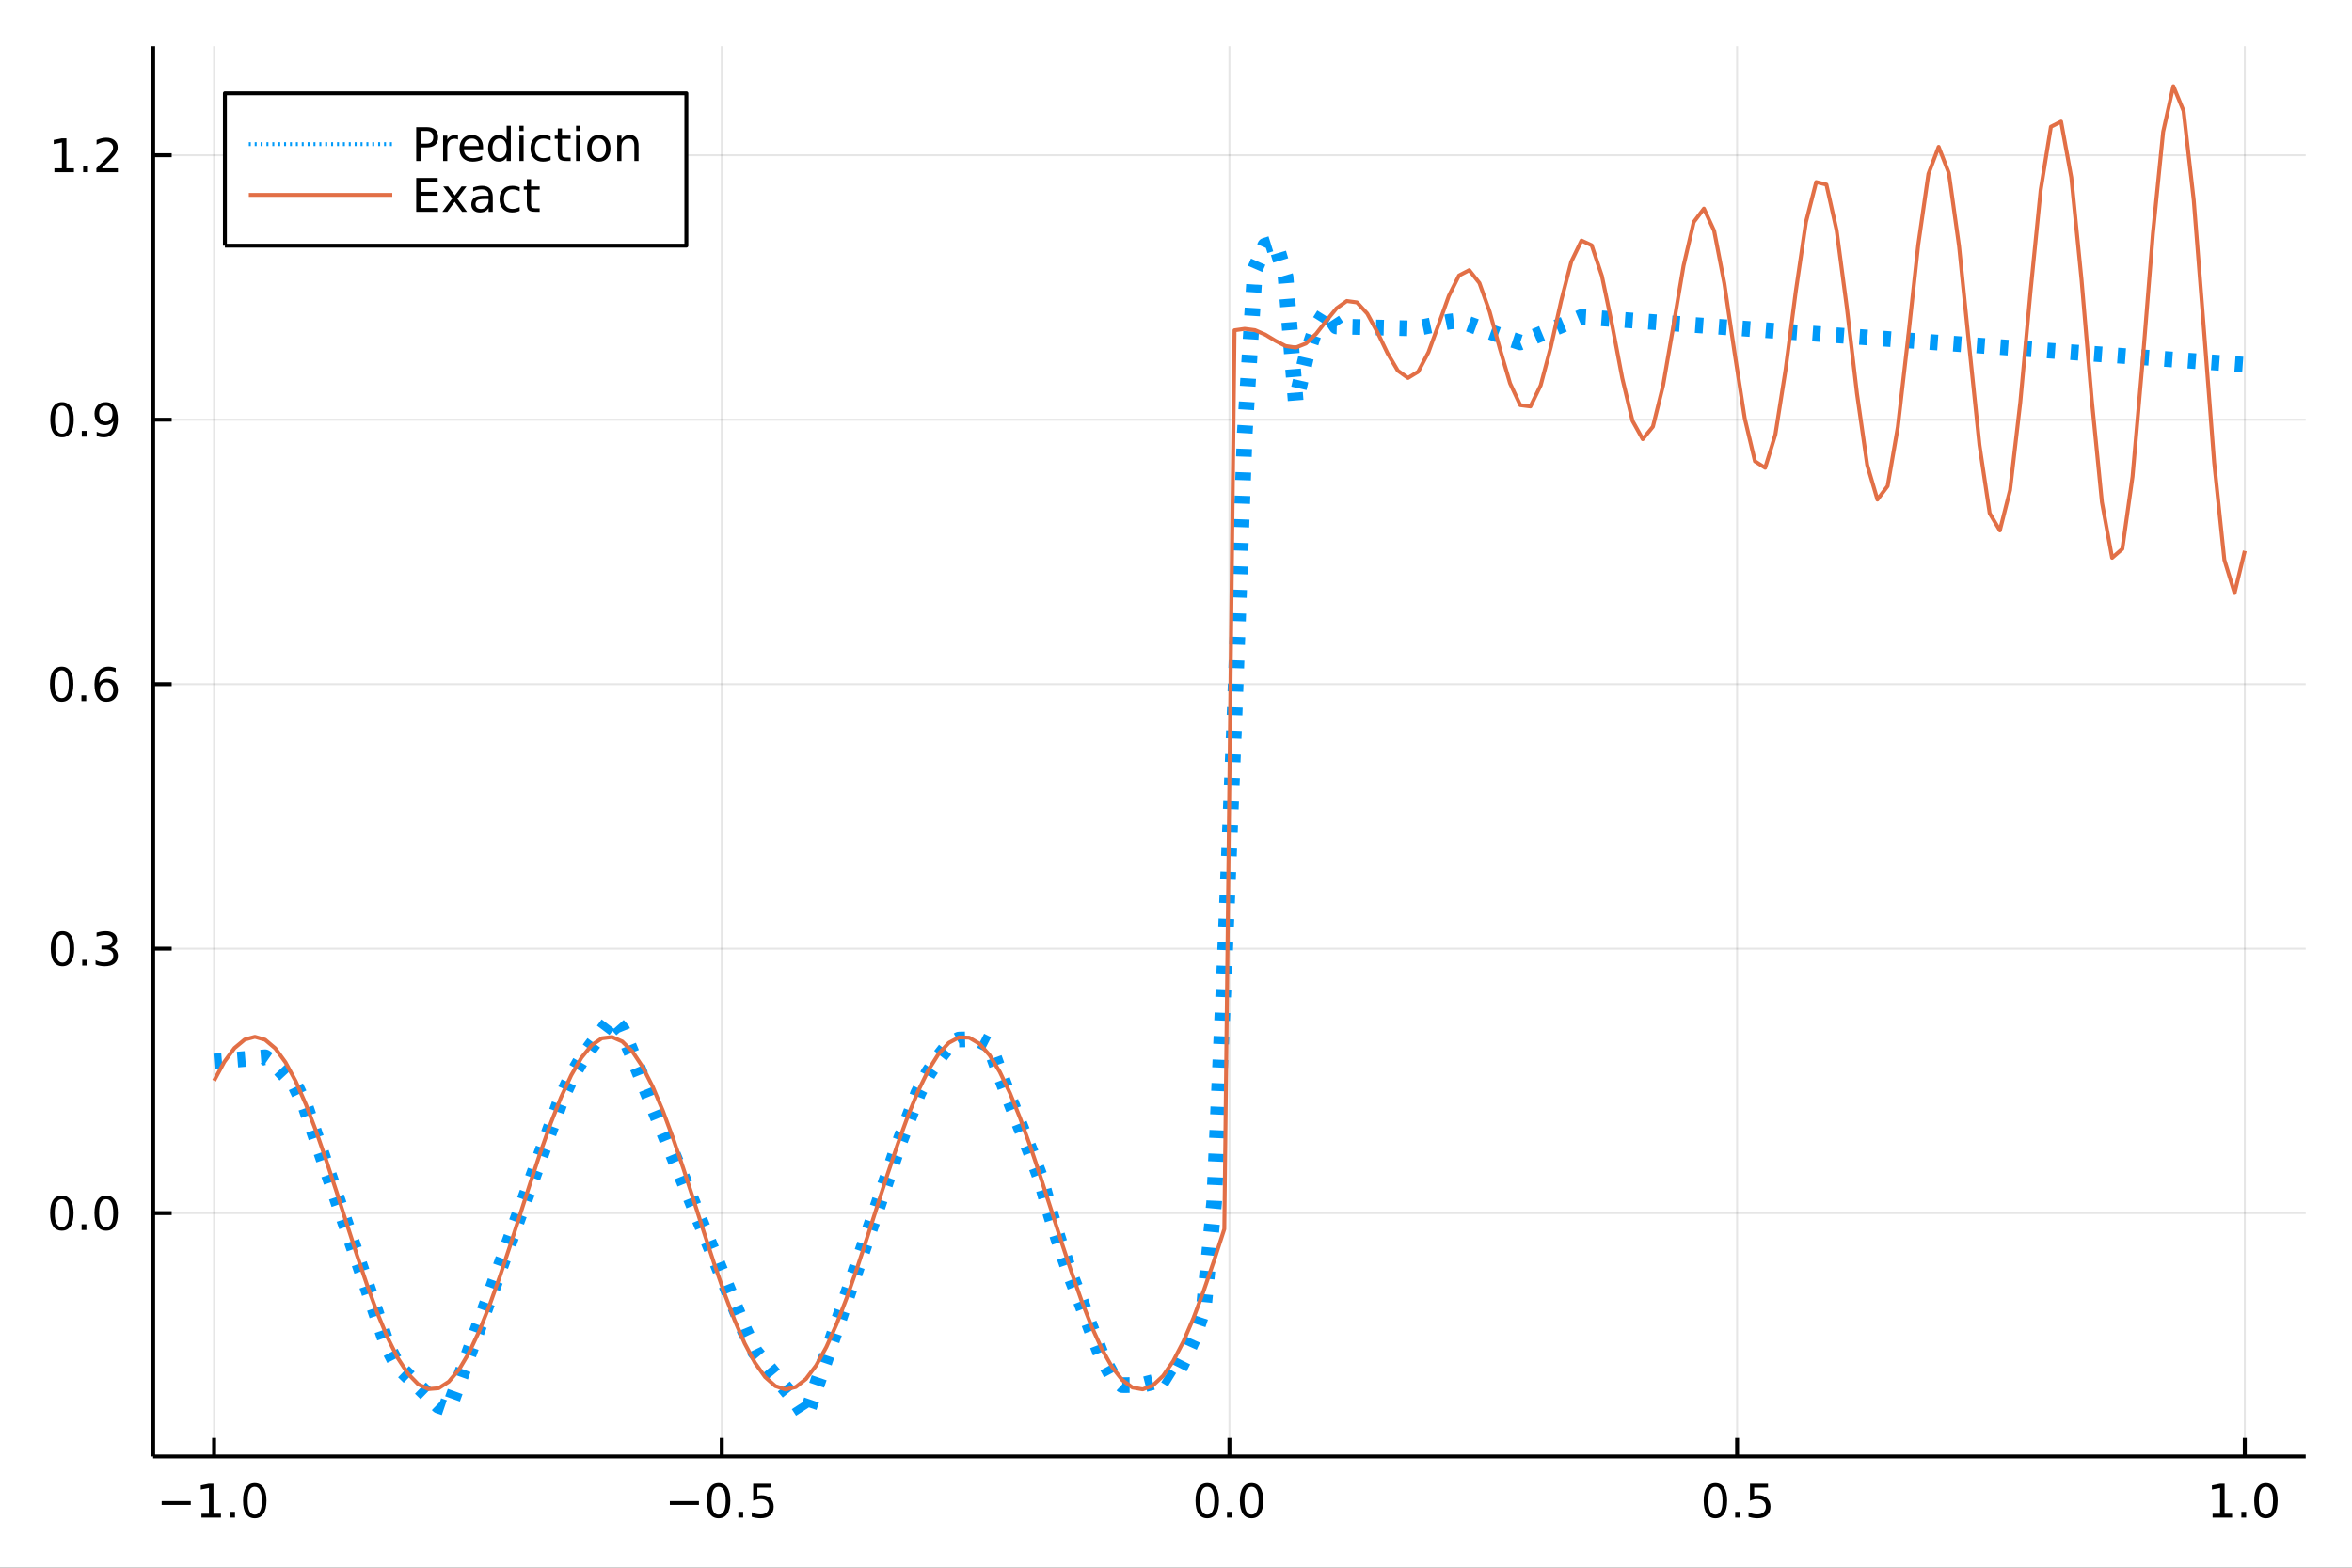 <?xml version="1.0" encoding="utf-8"?>
<svg xmlns="http://www.w3.org/2000/svg" xmlns:xlink="http://www.w3.org/1999/xlink" width="600" height="400" viewBox="0 0 2400 1600">
<rect x="0" y="0" width="2400" height="1600" fill="#333333" stroke="none"/>
<defs>
  <clipPath id="clip000">
    <rect x="0" y="0" width="2400" height="1600"/>
  </clipPath>
</defs>
<path clip-path="url(#clip000)" d="
M0 1600 L2400 1600 L2400 0 L0 0  Z
  " fill="#ffffff" fill-rule="evenodd" fill-opacity="1"/>
<defs>
  <clipPath id="clip001">
    <rect x="480" y="0" width="1681" height="1600"/>
  </clipPath>
</defs>
<path clip-path="url(#clip000)" d="
M156.274 1486.45 L2352.76 1486.45 L2352.76 47.244 L156.274 47.244  Z
  " fill="#ffffff" fill-rule="evenodd" fill-opacity="1"/>
<defs>
  <clipPath id="clip002">
    <rect x="156" y="47" width="2197" height="1440"/>
  </clipPath>
</defs>
<polyline clip-path="url(#clip002)" style="stroke:#000000; stroke-linecap:butt; stroke-linejoin:round; stroke-width:2; stroke-opacity:0.1; fill:none" points="
  218.439,1486.45 218.439,47.244 
  "/>
<polyline clip-path="url(#clip002)" style="stroke:#000000; stroke-linecap:butt; stroke-linejoin:round; stroke-width:2; stroke-opacity:0.1; fill:none" points="
  736.477,1486.45 736.477,47.244 
  "/>
<polyline clip-path="url(#clip002)" style="stroke:#000000; stroke-linecap:butt; stroke-linejoin:round; stroke-width:2; stroke-opacity:0.1; fill:none" points="
  1254.52,1486.45 1254.52,47.244 
  "/>
<polyline clip-path="url(#clip002)" style="stroke:#000000; stroke-linecap:butt; stroke-linejoin:round; stroke-width:2; stroke-opacity:0.1; fill:none" points="
  1772.55,1486.45 1772.55,47.244 
  "/>
<polyline clip-path="url(#clip002)" style="stroke:#000000; stroke-linecap:butt; stroke-linejoin:round; stroke-width:2; stroke-opacity:0.1; fill:none" points="
  2290.59,1486.45 2290.59,47.244 
  "/>
<polyline clip-path="url(#clip000)" style="stroke:#000000; stroke-linecap:butt; stroke-linejoin:round; stroke-width:4; stroke-opacity:1; fill:none" points="
  156.274,1486.45 2352.76,1486.45 
  "/>
<polyline clip-path="url(#clip000)" style="stroke:#000000; stroke-linecap:butt; stroke-linejoin:round; stroke-width:4; stroke-opacity:1; fill:none" points="
  218.439,1486.45 218.439,1467.55 
  "/>
<polyline clip-path="url(#clip000)" style="stroke:#000000; stroke-linecap:butt; stroke-linejoin:round; stroke-width:4; stroke-opacity:1; fill:none" points="
  736.477,1486.45 736.477,1467.55 
  "/>
<polyline clip-path="url(#clip000)" style="stroke:#000000; stroke-linecap:butt; stroke-linejoin:round; stroke-width:4; stroke-opacity:1; fill:none" points="
  1254.52,1486.45 1254.52,1467.55 
  "/>
<polyline clip-path="url(#clip000)" style="stroke:#000000; stroke-linecap:butt; stroke-linejoin:round; stroke-width:4; stroke-opacity:1; fill:none" points="
  1772.55,1486.45 1772.55,1467.55 
  "/>
<polyline clip-path="url(#clip000)" style="stroke:#000000; stroke-linecap:butt; stroke-linejoin:round; stroke-width:4; stroke-opacity:1; fill:none" points="
  2290.59,1486.45 2290.59,1467.55 
  "/>
<path clip-path="url(#clip000)" d="M164.967 1532.02 L194.643 1532.02 L194.643 1535.95 L164.967 1535.95 L164.967 1532.02 Z" fill="#000000" fill-rule="evenodd" fill-opacity="1" /><path clip-path="url(#clip000)" d="M205.545 1544.91 L213.184 1544.91 L213.184 1518.55 L204.874 1520.21 L204.874 1515.95 L213.138 1514.29 L217.814 1514.29 L217.814 1544.91 L225.453 1544.91 L225.453 1548.85 L205.545 1548.85 L205.545 1544.91 Z" fill="#000000" fill-rule="evenodd" fill-opacity="1" /><path clip-path="url(#clip000)" d="M234.897 1542.97 L239.781 1542.97 L239.781 1548.85 L234.897 1548.85 L234.897 1542.97 Z" fill="#000000" fill-rule="evenodd" fill-opacity="1" /><path clip-path="url(#clip000)" d="M259.966 1517.37 Q256.355 1517.37 254.527 1520.93 Q252.721 1524.47 252.721 1531.6 Q252.721 1538.71 254.527 1542.27 Q256.355 1545.82 259.966 1545.82 Q263.601 1545.82 265.406 1542.27 Q267.235 1538.71 267.235 1531.6 Q267.235 1524.47 265.406 1520.93 Q263.601 1517.37 259.966 1517.37 M259.966 1513.66 Q265.776 1513.66 268.832 1518.27 Q271.911 1522.85 271.911 1531.6 Q271.911 1540.33 268.832 1544.94 Q265.776 1549.52 259.966 1549.52 Q254.156 1549.52 251.077 1544.94 Q248.022 1540.33 248.022 1531.6 Q248.022 1522.85 251.077 1518.27 Q254.156 1513.66 259.966 1513.66 Z" fill="#000000" fill-rule="evenodd" fill-opacity="1" /><path clip-path="url(#clip000)" d="M683.503 1532.02 L713.178 1532.02 L713.178 1535.95 L683.503 1535.95 L683.503 1532.02 Z" fill="#000000" fill-rule="evenodd" fill-opacity="1" /><path clip-path="url(#clip000)" d="M733.271 1517.37 Q729.66 1517.37 727.831 1520.93 Q726.026 1524.47 726.026 1531.6 Q726.026 1538.71 727.831 1542.27 Q729.66 1545.82 733.271 1545.82 Q736.905 1545.82 738.711 1542.27 Q740.539 1538.71 740.539 1531.6 Q740.539 1524.47 738.711 1520.93 Q736.905 1517.37 733.271 1517.37 M733.271 1513.66 Q739.081 1513.66 742.137 1518.27 Q745.215 1522.85 745.215 1531.6 Q745.215 1540.33 742.137 1544.94 Q739.081 1549.52 733.271 1549.52 Q727.461 1549.52 724.382 1544.94 Q721.327 1540.33 721.327 1531.6 Q721.327 1522.85 724.382 1518.27 Q727.461 1513.66 733.271 1513.66 Z" fill="#000000" fill-rule="evenodd" fill-opacity="1" /><path clip-path="url(#clip000)" d="M753.433 1542.97 L758.317 1542.97 L758.317 1548.85 L753.433 1548.85 L753.433 1542.97 Z" fill="#000000" fill-rule="evenodd" fill-opacity="1" /><path clip-path="url(#clip000)" d="M768.548 1514.29 L786.905 1514.29 L786.905 1518.22 L772.831 1518.22 L772.831 1526.7 Q773.849 1526.35 774.868 1526.19 Q775.886 1526 776.905 1526 Q782.692 1526 786.072 1529.17 Q789.451 1532.34 789.451 1537.76 Q789.451 1543.34 785.979 1546.44 Q782.507 1549.52 776.187 1549.52 Q774.011 1549.52 771.743 1549.15 Q769.498 1548.78 767.09 1548.04 L767.09 1543.34 Q769.173 1544.47 771.396 1545.03 Q773.618 1545.58 776.095 1545.58 Q780.099 1545.58 782.437 1543.48 Q784.775 1541.37 784.775 1537.76 Q784.775 1534.15 782.437 1532.04 Q780.099 1529.94 776.095 1529.94 Q774.22 1529.94 772.345 1530.35 Q770.493 1530.77 768.548 1531.65 L768.548 1514.29 Z" fill="#000000" fill-rule="evenodd" fill-opacity="1" /><path clip-path="url(#clip000)" d="M1231.9 1517.37 Q1228.29 1517.37 1226.46 1520.93 Q1224.65 1524.47 1224.65 1531.6 Q1224.65 1538.71 1226.46 1542.27 Q1228.29 1545.82 1231.9 1545.82 Q1235.53 1545.82 1237.34 1542.27 Q1239.17 1538.71 1239.17 1531.6 Q1239.17 1524.47 1237.34 1520.93 Q1235.53 1517.37 1231.9 1517.37 M1231.9 1513.66 Q1237.71 1513.66 1240.77 1518.27 Q1243.84 1522.85 1243.84 1531.6 Q1243.84 1540.33 1240.77 1544.94 Q1237.71 1549.52 1231.9 1549.52 Q1226.09 1549.52 1223.01 1544.94 Q1219.96 1540.33 1219.96 1531.6 Q1219.96 1522.85 1223.01 1518.27 Q1226.09 1513.66 1231.9 1513.66 Z" fill="#000000" fill-rule="evenodd" fill-opacity="1" /><path clip-path="url(#clip000)" d="M1252.06 1542.97 L1256.95 1542.97 L1256.95 1548.85 L1252.06 1548.85 L1252.06 1542.97 Z" fill="#000000" fill-rule="evenodd" fill-opacity="1" /><path clip-path="url(#clip000)" d="M1277.13 1517.37 Q1273.52 1517.37 1271.69 1520.93 Q1269.89 1524.47 1269.89 1531.6 Q1269.89 1538.71 1271.69 1542.27 Q1273.52 1545.82 1277.13 1545.82 Q1280.76 1545.82 1282.57 1542.27 Q1284.4 1538.71 1284.4 1531.6 Q1284.4 1524.47 1282.57 1520.93 Q1280.76 1517.37 1277.13 1517.37 M1277.13 1513.66 Q1282.94 1513.66 1286 1518.27 Q1289.08 1522.85 1289.08 1531.6 Q1289.08 1540.33 1286 1544.94 Q1282.94 1549.52 1277.13 1549.52 Q1271.32 1549.52 1268.24 1544.94 Q1265.19 1540.33 1265.19 1531.6 Q1265.19 1522.85 1268.24 1518.27 Q1271.32 1513.66 1277.13 1513.66 Z" fill="#000000" fill-rule="evenodd" fill-opacity="1" /><path clip-path="url(#clip000)" d="M1750.44 1517.37 Q1746.82 1517.37 1745 1520.93 Q1743.19 1524.47 1743.19 1531.6 Q1743.19 1538.71 1745 1542.27 Q1746.82 1545.82 1750.44 1545.82 Q1754.07 1545.82 1755.88 1542.27 Q1757.7 1538.71 1757.7 1531.6 Q1757.7 1524.47 1755.88 1520.93 Q1754.07 1517.37 1750.44 1517.37 M1750.44 1513.66 Q1756.25 1513.66 1759.3 1518.27 Q1762.38 1522.85 1762.38 1531.6 Q1762.38 1540.33 1759.3 1544.94 Q1756.25 1549.52 1750.44 1549.52 Q1744.63 1549.52 1741.55 1544.94 Q1738.49 1540.33 1738.49 1531.6 Q1738.49 1522.85 1741.55 1518.27 Q1744.63 1513.66 1750.44 1513.66 Z" fill="#000000" fill-rule="evenodd" fill-opacity="1" /><path clip-path="url(#clip000)" d="M1770.6 1542.97 L1775.48 1542.97 L1775.48 1548.85 L1770.6 1548.85 L1770.6 1542.97 Z" fill="#000000" fill-rule="evenodd" fill-opacity="1" /><path clip-path="url(#clip000)" d="M1785.71 1514.29 L1804.07 1514.29 L1804.07 1518.22 L1790 1518.22 L1790 1526.7 Q1791.01 1526.35 1792.03 1526.19 Q1793.05 1526 1794.07 1526 Q1799.86 1526 1803.24 1529.17 Q1806.62 1532.34 1806.62 1537.76 Q1806.62 1543.34 1803.14 1546.44 Q1799.67 1549.52 1793.35 1549.52 Q1791.18 1549.52 1788.91 1549.15 Q1786.66 1548.78 1784.25 1548.04 L1784.25 1543.34 Q1786.34 1544.47 1788.56 1545.03 Q1790.78 1545.58 1793.26 1545.58 Q1797.26 1545.58 1799.6 1543.48 Q1801.94 1541.37 1801.94 1537.76 Q1801.94 1534.15 1799.6 1532.04 Q1797.26 1529.94 1793.26 1529.94 Q1791.38 1529.94 1789.51 1530.35 Q1787.66 1530.77 1785.71 1531.65 L1785.71 1514.29 Z" fill="#000000" fill-rule="evenodd" fill-opacity="1" /><path clip-path="url(#clip000)" d="M2257.74 1544.91 L2265.38 1544.91 L2265.38 1518.55 L2257.07 1520.21 L2257.07 1515.95 L2265.34 1514.29 L2270.01 1514.29 L2270.01 1544.91 L2277.65 1544.91 L2277.65 1548.85 L2257.74 1548.85 L2257.74 1544.91 Z" fill="#000000" fill-rule="evenodd" fill-opacity="1" /><path clip-path="url(#clip000)" d="M2287.1 1542.97 L2291.98 1542.97 L2291.98 1548.85 L2287.1 1548.85 L2287.1 1542.97 Z" fill="#000000" fill-rule="evenodd" fill-opacity="1" /><path clip-path="url(#clip000)" d="M2312.17 1517.37 Q2308.55 1517.37 2306.73 1520.93 Q2304.92 1524.47 2304.92 1531.6 Q2304.92 1538.71 2306.73 1542.27 Q2308.55 1545.82 2312.17 1545.82 Q2315.8 1545.82 2317.61 1542.27 Q2319.43 1538.71 2319.43 1531.6 Q2319.43 1524.47 2317.61 1520.93 Q2315.8 1517.37 2312.17 1517.37 M2312.17 1513.66 Q2317.98 1513.66 2321.03 1518.27 Q2324.11 1522.85 2324.11 1531.6 Q2324.11 1540.33 2321.03 1544.94 Q2317.98 1549.52 2312.17 1549.52 Q2306.36 1549.52 2303.28 1544.94 Q2300.22 1540.33 2300.22 1531.6 Q2300.22 1522.85 2303.28 1518.27 Q2306.36 1513.66 2312.17 1513.66 Z" fill="#000000" fill-rule="evenodd" fill-opacity="1" /><polyline clip-path="url(#clip002)" style="stroke:#000000; stroke-linecap:butt; stroke-linejoin:round; stroke-width:2; stroke-opacity:0.1; fill:none" points="
  156.274,1238.12 2352.76,1238.12 
  "/>
<polyline clip-path="url(#clip002)" style="stroke:#000000; stroke-linecap:butt; stroke-linejoin:round; stroke-width:2; stroke-opacity:0.1; fill:none" points="
  156.274,968.202 2352.76,968.202 
  "/>
<polyline clip-path="url(#clip002)" style="stroke:#000000; stroke-linecap:butt; stroke-linejoin:round; stroke-width:2; stroke-opacity:0.1; fill:none" points="
  156.274,698.281 2352.76,698.281 
  "/>
<polyline clip-path="url(#clip002)" style="stroke:#000000; stroke-linecap:butt; stroke-linejoin:round; stroke-width:2; stroke-opacity:0.1; fill:none" points="
  156.274,428.36 2352.76,428.36 
  "/>
<polyline clip-path="url(#clip002)" style="stroke:#000000; stroke-linecap:butt; stroke-linejoin:round; stroke-width:2; stroke-opacity:0.1; fill:none" points="
  156.274,158.439 2352.76,158.439 
  "/>
<polyline clip-path="url(#clip000)" style="stroke:#000000; stroke-linecap:butt; stroke-linejoin:round; stroke-width:4; stroke-opacity:1; fill:none" points="
  156.274,1486.45 156.274,47.244 
  "/>
<polyline clip-path="url(#clip000)" style="stroke:#000000; stroke-linecap:butt; stroke-linejoin:round; stroke-width:4; stroke-opacity:1; fill:none" points="
  156.274,1238.12 175.172,1238.12 
  "/>
<polyline clip-path="url(#clip000)" style="stroke:#000000; stroke-linecap:butt; stroke-linejoin:round; stroke-width:4; stroke-opacity:1; fill:none" points="
  156.274,968.202 175.172,968.202 
  "/>
<polyline clip-path="url(#clip000)" style="stroke:#000000; stroke-linecap:butt; stroke-linejoin:round; stroke-width:4; stroke-opacity:1; fill:none" points="
  156.274,698.281 175.172,698.281 
  "/>
<polyline clip-path="url(#clip000)" style="stroke:#000000; stroke-linecap:butt; stroke-linejoin:round; stroke-width:4; stroke-opacity:1; fill:none" points="
  156.274,428.36 175.172,428.36 
  "/>
<polyline clip-path="url(#clip000)" style="stroke:#000000; stroke-linecap:butt; stroke-linejoin:round; stroke-width:4; stroke-opacity:1; fill:none" points="
  156.274,158.439 175.172,158.439 
  "/>
<path clip-path="url(#clip000)" d="M63.099 1223.92 Q59.487 1223.92 57.659 1227.49 Q55.853 1231.03 55.853 1238.16 Q55.853 1245.26 57.659 1248.83 Q59.487 1252.37 63.099 1252.37 Q66.733 1252.37 68.538 1248.83 Q70.367 1245.26 70.367 1238.16 Q70.367 1231.03 68.538 1227.49 Q66.733 1223.92 63.099 1223.92 M63.099 1220.22 Q68.909 1220.22 71.964 1224.82 Q75.043 1229.41 75.043 1238.16 Q75.043 1246.88 71.964 1251.49 Q68.909 1256.07 63.099 1256.07 Q57.288 1256.07 54.21 1251.49 Q51.154 1246.88 51.154 1238.16 Q51.154 1229.41 54.21 1224.82 Q57.288 1220.22 63.099 1220.22 Z" fill="#000000" fill-rule="evenodd" fill-opacity="1" /><path clip-path="url(#clip000)" d="M83.26 1249.52 L88.145 1249.52 L88.145 1255.4 L83.26 1255.4 L83.26 1249.52 Z" fill="#000000" fill-rule="evenodd" fill-opacity="1" /><path clip-path="url(#clip000)" d="M108.33 1223.92 Q104.719 1223.92 102.89 1227.49 Q101.084 1231.03 101.084 1238.16 Q101.084 1245.26 102.89 1248.83 Q104.719 1252.37 108.33 1252.37 Q111.964 1252.37 113.77 1248.83 Q115.598 1245.26 115.598 1238.16 Q115.598 1231.03 113.77 1227.49 Q111.964 1223.92 108.33 1223.92 M108.33 1220.22 Q114.14 1220.22 117.195 1224.82 Q120.274 1229.41 120.274 1238.16 Q120.274 1246.88 117.195 1251.49 Q114.14 1256.07 108.33 1256.07 Q102.52 1256.07 99.441 1251.49 Q96.385 1246.88 96.385 1238.16 Q96.385 1229.41 99.441 1224.82 Q102.52 1220.22 108.33 1220.22 Z" fill="#000000" fill-rule="evenodd" fill-opacity="1" /><path clip-path="url(#clip000)" d="M63.747 954.001 Q60.136 954.001 58.307 957.566 Q56.501 961.107 56.501 968.237 Q56.501 975.344 58.307 978.908 Q60.136 982.45 63.747 982.45 Q67.381 982.45 69.186 978.908 Q71.015 975.344 71.015 968.237 Q71.015 961.107 69.186 957.566 Q67.381 954.001 63.747 954.001 M63.747 950.297 Q69.557 950.297 72.612 954.904 Q75.691 959.487 75.691 968.237 Q75.691 976.964 72.612 981.57 Q69.557 986.154 63.747 986.154 Q57.937 986.154 54.858 981.57 Q51.802 976.964 51.802 968.237 Q51.802 959.487 54.858 954.904 Q57.937 950.297 63.747 950.297 Z" fill="#000000" fill-rule="evenodd" fill-opacity="1" /><path clip-path="url(#clip000)" d="M83.909 979.603 L88.793 979.603 L88.793 985.482 L83.909 985.482 L83.909 979.603 Z" fill="#000000" fill-rule="evenodd" fill-opacity="1" /><path clip-path="url(#clip000)" d="M113.145 966.848 Q116.501 967.566 118.376 969.834 Q120.274 972.103 120.274 975.436 Q120.274 980.552 116.756 983.353 Q113.237 986.154 106.756 986.154 Q104.58 986.154 102.265 985.714 Q99.973 985.297 97.52 984.441 L97.52 979.927 Q99.464 981.061 101.779 981.64 Q104.094 982.218 106.617 982.218 Q111.015 982.218 113.307 980.482 Q115.621 978.746 115.621 975.436 Q115.621 972.381 113.469 970.668 Q111.339 968.932 107.52 968.932 L103.492 968.932 L103.492 965.089 L107.705 965.089 Q111.154 965.089 112.983 963.723 Q114.811 962.334 114.811 959.742 Q114.811 957.08 112.913 955.668 Q111.038 954.233 107.52 954.233 Q105.598 954.233 103.399 954.649 Q101.2 955.066 98.561 955.945 L98.561 951.779 Q101.223 951.038 103.538 950.668 Q105.876 950.297 107.936 950.297 Q113.26 950.297 116.362 952.728 Q119.464 955.135 119.464 959.256 Q119.464 962.126 117.82 964.117 Q116.177 966.084 113.145 966.848 Z" fill="#000000" fill-rule="evenodd" fill-opacity="1" /><path clip-path="url(#clip000)" d="M62.937 684.08 Q59.325 684.08 57.497 687.645 Q55.691 691.186 55.691 698.316 Q55.691 705.422 57.497 708.987 Q59.325 712.529 62.937 712.529 Q66.571 712.529 68.376 708.987 Q70.205 705.422 70.205 698.316 Q70.205 691.186 68.376 687.645 Q66.571 684.08 62.937 684.08 M62.937 680.376 Q68.747 680.376 71.802 684.983 Q74.881 689.566 74.881 698.316 Q74.881 707.043 71.802 711.649 Q68.747 716.233 62.937 716.233 Q57.126 716.233 54.048 711.649 Q50.992 707.043 50.992 698.316 Q50.992 689.566 54.048 684.983 Q57.126 680.376 62.937 680.376 Z" fill="#000000" fill-rule="evenodd" fill-opacity="1" /><path clip-path="url(#clip000)" d="M83.098 709.682 L87.983 709.682 L87.983 715.561 L83.098 715.561 L83.098 709.682 Z" fill="#000000" fill-rule="evenodd" fill-opacity="1" /><path clip-path="url(#clip000)" d="M108.746 696.418 Q105.598 696.418 103.746 698.571 Q101.918 700.723 101.918 704.473 Q101.918 708.2 103.746 710.376 Q105.598 712.529 108.746 712.529 Q111.895 712.529 113.723 710.376 Q115.575 708.2 115.575 704.473 Q115.575 700.723 113.723 698.571 Q111.895 696.418 108.746 696.418 M118.029 681.765 L118.029 686.024 Q116.27 685.191 114.464 684.751 Q112.682 684.311 110.922 684.311 Q106.293 684.311 103.839 687.436 Q101.409 690.561 101.061 696.881 Q102.427 694.867 104.487 693.802 Q106.547 692.714 109.024 692.714 Q114.233 692.714 117.242 695.885 Q120.274 699.034 120.274 704.473 Q120.274 709.797 117.126 713.015 Q113.978 716.233 108.746 716.233 Q102.751 716.233 99.58 711.649 Q96.409 707.043 96.409 698.316 Q96.409 690.122 100.297 685.26 Q104.186 680.376 110.737 680.376 Q112.496 680.376 114.279 680.723 Q116.084 681.071 118.029 681.765 Z" fill="#000000" fill-rule="evenodd" fill-opacity="1" /><path clip-path="url(#clip000)" d="M63.284 414.159 Q59.673 414.159 57.844 417.724 Q56.038 421.265 56.038 428.395 Q56.038 435.501 57.844 439.066 Q59.673 442.608 63.284 442.608 Q66.918 442.608 68.724 439.066 Q70.552 435.501 70.552 428.395 Q70.552 421.265 68.724 417.724 Q66.918 414.159 63.284 414.159 M63.284 410.455 Q69.094 410.455 72.149 415.062 Q75.228 419.645 75.228 428.395 Q75.228 437.122 72.149 441.728 Q69.094 446.311 63.284 446.311 Q57.474 446.311 54.395 441.728 Q51.339 437.122 51.339 428.395 Q51.339 419.645 54.395 415.062 Q57.474 410.455 63.284 410.455 Z" fill="#000000" fill-rule="evenodd" fill-opacity="1" /><path clip-path="url(#clip000)" d="M83.446 439.761 L88.33 439.761 L88.33 445.64 L83.446 445.64 L83.446 439.761 Z" fill="#000000" fill-rule="evenodd" fill-opacity="1" /><path clip-path="url(#clip000)" d="M98.654 444.923 L98.654 440.663 Q100.413 441.497 102.219 441.936 Q104.024 442.376 105.76 442.376 Q110.39 442.376 112.82 439.274 Q115.274 436.149 115.621 429.807 Q114.279 431.798 112.219 432.862 Q110.158 433.927 107.658 433.927 Q102.473 433.927 99.441 430.802 Q96.432 427.654 96.432 422.214 Q96.432 416.89 99.58 413.673 Q102.728 410.455 107.959 410.455 Q113.955 410.455 117.103 415.062 Q120.274 419.645 120.274 428.395 Q120.274 436.566 116.385 441.45 Q112.52 446.311 105.969 446.311 Q104.209 446.311 102.404 445.964 Q100.598 445.617 98.654 444.923 M107.959 430.27 Q111.108 430.27 112.936 428.117 Q114.788 425.964 114.788 422.214 Q114.788 418.488 112.936 416.335 Q111.108 414.159 107.959 414.159 Q104.811 414.159 102.959 416.335 Q101.131 418.488 101.131 422.214 Q101.131 425.964 102.959 428.117 Q104.811 430.27 107.959 430.27 Z" fill="#000000" fill-rule="evenodd" fill-opacity="1" /><path clip-path="url(#clip000)" d="M55.506 171.784 L63.145 171.784 L63.145 145.418 L54.835 147.085 L54.835 142.826 L63.099 141.159 L67.774 141.159 L67.774 171.784 L75.413 171.784 L75.413 175.719 L55.506 175.719 L55.506 171.784 Z" fill="#000000" fill-rule="evenodd" fill-opacity="1" /><path clip-path="url(#clip000)" d="M84.858 169.84 L89.742 169.84 L89.742 175.719 L84.858 175.719 L84.858 169.84 Z" fill="#000000" fill-rule="evenodd" fill-opacity="1" /><path clip-path="url(#clip000)" d="M103.955 171.784 L120.274 171.784 L120.274 175.719 L98.33 175.719 L98.33 171.784 Q100.992 169.029 105.575 164.4 Q110.182 159.747 111.362 158.404 Q113.608 155.881 114.487 154.145 Q115.39 152.386 115.39 150.696 Q115.39 147.941 113.445 146.205 Q111.524 144.469 108.422 144.469 Q106.223 144.469 103.77 145.233 Q101.339 145.997 98.561 147.548 L98.561 142.826 Q101.385 141.692 103.839 141.113 Q106.293 140.534 108.33 140.534 Q113.7 140.534 116.895 143.219 Q120.089 145.904 120.089 150.395 Q120.089 152.525 119.279 154.446 Q118.492 156.344 116.385 158.937 Q115.807 159.608 112.705 162.826 Q109.603 166.02 103.955 171.784 Z" fill="#000000" fill-rule="evenodd" fill-opacity="1" /><polyline clip-path="url(#clip002)" style="stroke:#009af9; stroke-linecap:butt; stroke-linejoin:round; stroke-width:16; stroke-opacity:1; fill:none" stroke-dasharray="8, 16" points="
  218.439,1083.41 228.852,1082.55 239.264,1081.68 249.677,1080.82 260.09,1079.95 270.503,1079.09 280.916,1086.28 291.329,1097.53 301.741,1108.77 312.154,1130.56 
  322.567,1161 332.98,1191.44 343.393,1221.88 353.805,1252.32 364.218,1282.76 374.631,1313.21 385.044,1343.65 395.457,1374.09 405.87,1394.22 416.282,1404.33 
  426.695,1414.44 437.108,1424.55 447.521,1434.67 457.934,1438.22 468.347,1409.47 478.759,1380.73 489.172,1351.98 499.585,1323.24 509.998,1294.49 520.411,1265.75 
  530.824,1237 541.236,1208.26 551.649,1179.51 562.062,1150.77 572.475,1122.02 582.888,1099.47 593.301,1081.49 603.713,1067.19 614.126,1053.36 624.539,1039.53 
  634.952,1051.29 645.365,1076.85 655.777,1102.41 666.19,1127.96 676.603,1153.52 687.016,1179.08 697.429,1204.63 707.842,1230.19 718.254,1255.75 728.667,1281.3 
  739.08,1306.86 749.493,1332.42 759.906,1357.97 770.319,1379.52 780.731,1392.06 791.144,1404.59 801.557,1417.12 811.97,1429.66 822.383,1445.72 832.796,1415.2 
  843.208,1384.67 853.621,1354.15 864.034,1323.63 874.447,1293.11 884.86,1262.59 895.273,1232.07 905.685,1201.35 916.098,1170.58 926.511,1143.16 936.924,1115.74 
  947.337,1095.27 957.749,1079.77 968.162,1066.45 978.575,1060.96 988.988,1060.71 999.401,1061.52 1009.81,1066.8 1020.23,1095.56 1030.64,1122.71 1041.05,1149.27 
  1051.46,1175.22 1061.88,1202.74 1072.29,1240.12 1082.7,1273.3 1093.12,1303.3 1103.53,1329.98 1113.94,1357.71 1124.35,1384.69 1134.77,1403.86 1145.18,1413.62 
  1155.59,1413.58 1166.01,1413.34 1176.42,1410.64 1186.83,1402.55 1197.24,1409.01 1207.66,1388.13 1218.07,1365.09 1228.48,1334.01 1238.9,1227.26 1249.31,990.509 
  1259.72,730.628 1270.13,442.857 1280.55,274.711 1290.96,250.683 1301.37,247.421 1311.79,282.588 1322.2,410.335 1332.61,364.829 1343.02,333.833 1353.44,317.153 
  1363.85,333.167 1374.26,333.438 1384.68,333.709 1395.09,333.98 1405.5,334.25 1415.91,334.521 1426.33,334.792 1436.74,335.062 1447.15,334.794 1457.57,332.639 
  1467.98,330.484 1478.39,328.328 1488.8,327.078 1499.22,330.867 1509.63,334.656 1520.04,338.444 1530.45,342.233 1540.87,346.021 1551.28,349.443 1561.69,345.126 
  1572.11,340.808 1582.52,336.49 1592.93,332.173 1603.34,327.855 1613.76,323.537 1624.17,324.13 1634.58,324.882 1645,325.633 1655.41,326.385 1665.82,327.137 
  1676.23,327.888 1686.65,328.64 1697.06,329.392 1707.47,330.143 1717.89,330.895 1728.3,331.646 1738.71,332.398 1749.12,333.15 1759.54,333.901 1769.95,334.653 
  1780.36,335.405 1790.78,336.156 1801.19,336.908 1811.6,337.66 1822.01,338.411 1832.43,339.163 1842.84,339.914 1853.25,340.666 1863.67,341.418 1874.08,342.169 
  1884.49,342.921 1894.9,343.673 1905.32,344.424 1915.73,345.176 1926.14,345.927 1936.56,346.679 1946.97,347.431 1957.38,348.182 1967.79,348.934 1978.21,349.686 
  1988.62,350.437 1999.03,351.189 2009.45,351.94 2019.86,352.692 2030.27,353.444 2040.68,354.195 2051.1,354.947 2061.51,355.699 2071.92,356.45 2082.33,357.202 
  2092.75,357.954 2103.16,358.705 2113.57,359.457 2123.99,360.208 2134.4,360.96 2144.81,361.711 2155.22,362.463 2165.64,363.215 2176.05,363.966 2186.46,364.718 
  2196.88,365.47 2207.29,366.221 2217.7,366.973 2228.11,367.725 2238.53,368.476 2248.94,369.228 2259.35,369.979 2269.77,370.731 2280.18,371.483 2290.59,372.234 
  
  "/>
<polyline clip-path="url(#clip002)" style="stroke:#e26f46; stroke-linecap:butt; stroke-linejoin:round; stroke-width:4; stroke-opacity:1; fill:none" points="
  218.439,1102.99 228.852,1083.81 239.264,1069.68 249.677,1061.04 260.09,1058.18 270.503,1061.19 280.916,1069.98 291.329,1084.25 301.741,1103.55 312.154,1127.24 
  322.567,1154.55 332.98,1184.59 343.393,1216.37 353.805,1248.86 364.218,1281.01 374.631,1311.75 385.044,1340.09 395.457,1365.1 405.87,1385.97 416.282,1402.01 
  426.695,1412.71 437.108,1417.7 447.521,1416.84 457.934,1410.14 468.347,1397.83 478.759,1380.3 489.172,1358.14 499.585,1332.06 509.998,1302.91 520.411,1271.65 
  530.824,1239.29 541.236,1206.9 551.649,1175.52 562.062,1146.19 572.475,1119.86 582.888,1097.39 593.301,1079.51 603.713,1066.81 614.126,1059.7 624.539,1058.41 
  634.952,1062.99 645.365,1073.28 655.777,1088.96 666.19,1109.5 676.603,1134.24 687.016,1162.37 697.429,1192.97 707.842,1225.05 718.254,1257.55 728.667,1289.42 
  739.08,1319.62 749.493,1347.16 759.906,1371.13 770.319,1390.77 780.731,1405.42 791.144,1414.62 801.557,1418.05 811.97,1415.61 822.383,1407.38 832.796,1393.62 
  843.208,1374.79 853.621,1351.5 864.034,1324.51 874.447,1294.7 884.86,1263.04 895.273,1230.57 905.685,1198.35 916.098,1167.42 926.511,1138.8 936.924,1113.43 
  947.337,1092.12 957.749,1075.58 968.162,1064.34 978.575,1058.77 988.988,1059.06 999.401,1065.2 1009.81,1076.97 1020.23,1094.01 1030.64,1115.75 1041.05,1141.48 
  1051.46,1170.37 1061.88,1201.47 1072.29,1233.76 1082.7,1266.2 1093.12,1297.72 1103.53,1327.3 1113.94,1353.96 1124.35,1376.85 1134.77,1395.21 1145.18,1408.44 
  1155.59,1416.11 1166.01,1417.97 1176.42,1413.97 1186.83,1404.22 1197.24,1389.05 1207.66,1368.96 1218.07,1344.6 1228.48,1316.76 1238.9,1286.36 1249.31,1254.38 
  1259.72,337.08 1270.13,335.593 1280.55,336.946 1290.96,341.452 1301.37,347.728 1311.79,353.124 1322.2,354.722 1332.61,350.57 1343.02,340.673 1353.44,327.33 
  1363.85,314.634 1374.26,307.217 1384.68,308.64 1395.09,319.956 1405.5,338.991 1415.91,360.653 1426.33,378.294 1436.74,385.735 1447.15,379.365 1457.57,359.602 
  1467.98,331.174 1478.39,302.041 1488.8,281.162 1499.22,275.752 1509.63,288.865 1520.04,318.078 1530.45,355.806 1540.87,391.246 1551.28,413.473 1561.69,414.79 
  1572.11,393.316 1582.52,353.961 1592.93,307.375 1603.34,267.078 1613.76,245.537 1624.17,250.327 1634.58,281.557 1645,331.414 1655.41,386.07 1665.82,429.516 
  1676.23,448.247 1686.65,435.438 1697.06,393.318 1707.47,332.949 1717.89,271.343 1728.3,226.674 1738.71,212.917 1749.12,235.506 1759.54,289.349 1769.95,359.884 
  1780.36,427.007 1790.78,470.799 1801.19,477.432 1811.6,443.5 1822.01,377.429 1832.43,297.434 1842.84,226.512 1853.25,185.825 1863.67,188.398 1874.08,234.989 
  1884.49,313.446 1894.9,401.84 1905.32,474.591 1915.73,509.868 1926.14,496.13 1936.56,435.849 1946.97,345.216 1957.38,249.82 1967.79,177.423 1978.21,149.884 
  1988.62,176.572 1999.03,251.255 2009.45,353.481 2019.86,454.164 2030.27,523.855 2040.68,541.36 2051.1,500.16 2061.51,410.714 2071.92,297.852 2082.33,193.887 
  2092.75,129.369 2103.16,124.106 2113.57,181.113 2123.99,285.311 2134.4,407.485 2144.81,512.474 2155.22,569.285 2165.64,560.24 2176.05,486.442 2186.46,367.891 
  2196.88,238.079 2207.29,134.536 2217.7,87.976 2228.11,113.199 2238.53,204.426 2248.94,336.539 2259.35,471.984 2269.77,571.447 2280.18,605.258 2290.59,562.235 
  
  "/>
<path clip-path="url(#clip000)" d="
M229.49 250.738 L700.371 250.738 L700.371 95.218 L229.49 95.218  Z
  " fill="#ffffff" fill-rule="evenodd" fill-opacity="1"/>
<polyline clip-path="url(#clip000)" style="stroke:#000000; stroke-linecap:butt; stroke-linejoin:round; stroke-width:4; stroke-opacity:1; fill:none" points="
  229.49,250.738 700.371,250.738 700.371,95.218 229.49,95.218 229.49,250.738 
  "/>
<polyline clip-path="url(#clip000)" style="stroke:#009af9; stroke-linecap:butt; stroke-linejoin:round; stroke-width:4; stroke-opacity:1; fill:none" stroke-dasharray="2, 4" points="
  253.896,147.058 400.328,147.058 
  "/>
<path clip-path="url(#clip000)" d="M429.409 133.62 L429.409 146.606 L435.289 146.606 Q438.552 146.606 440.335 144.916 Q442.117 143.227 442.117 140.102 Q442.117 137 440.335 135.31 Q438.552 133.62 435.289 133.62 L429.409 133.62 M424.733 129.778 L435.289 129.778 Q441.099 129.778 444.062 132.416 Q447.048 135.032 447.048 140.102 Q447.048 145.217 444.062 147.833 Q441.099 150.449 435.289 150.449 L429.409 150.449 L429.409 164.338 L424.733 164.338 L424.733 129.778 Z" fill="#000000" fill-rule="evenodd" fill-opacity="1" /><path clip-path="url(#clip000)" d="M467.325 142.393 Q466.608 141.977 465.751 141.791 Q464.918 141.583 463.899 141.583 Q460.288 141.583 458.344 143.944 Q456.423 146.282 456.423 150.68 L456.423 164.338 L452.14 164.338 L452.14 138.412 L456.423 138.412 L456.423 142.44 Q457.765 140.078 459.918 138.944 Q462.071 137.787 465.149 137.787 Q465.589 137.787 466.122 137.856 Q466.654 137.903 467.302 138.018 L467.325 142.393 Z" fill="#000000" fill-rule="evenodd" fill-opacity="1" /><path clip-path="url(#clip000)" d="M492.927 150.31 L492.927 152.393 L473.344 152.393 Q473.622 156.791 475.983 159.106 Q478.367 161.398 482.603 161.398 Q485.057 161.398 487.348 160.796 Q489.663 160.194 491.932 158.99 L491.932 163.018 Q489.64 163.99 487.233 164.5 Q484.825 165.009 482.348 165.009 Q476.145 165.009 472.511 161.398 Q468.899 157.787 468.899 151.629 Q468.899 145.264 472.325 141.537 Q475.774 137.787 481.608 137.787 Q486.839 137.787 489.872 141.166 Q492.927 144.523 492.927 150.31 M488.668 149.06 Q488.622 145.565 486.7 143.481 Q484.802 141.398 481.654 141.398 Q478.089 141.398 475.936 143.412 Q473.807 145.426 473.483 149.083 L488.668 149.06 Z" fill="#000000" fill-rule="evenodd" fill-opacity="1" /><path clip-path="url(#clip000)" d="M516.978 142.347 L516.978 128.319 L521.237 128.319 L521.237 164.338 L516.978 164.338 L516.978 160.449 Q515.635 162.763 513.575 163.898 Q511.538 165.009 508.668 165.009 Q503.969 165.009 501.006 161.259 Q498.066 157.509 498.066 151.398 Q498.066 145.287 501.006 141.537 Q503.969 137.787 508.668 137.787 Q511.538 137.787 513.575 138.921 Q515.635 140.032 516.978 142.347 M502.464 151.398 Q502.464 156.097 504.385 158.782 Q506.33 161.444 509.709 161.444 Q513.089 161.444 515.033 158.782 Q516.978 156.097 516.978 151.398 Q516.978 146.699 515.033 144.037 Q513.089 141.352 509.709 141.352 Q506.33 141.352 504.385 144.037 Q502.464 146.699 502.464 151.398 Z" fill="#000000" fill-rule="evenodd" fill-opacity="1" /><path clip-path="url(#clip000)" d="M530.01 138.412 L534.269 138.412 L534.269 164.338 L530.01 164.338 L530.01 138.412 M530.01 128.319 L534.269 128.319 L534.269 133.713 L530.01 133.713 L530.01 128.319 Z" fill="#000000" fill-rule="evenodd" fill-opacity="1" /><path clip-path="url(#clip000)" d="M561.839 139.407 L561.839 143.389 Q560.033 142.393 558.205 141.907 Q556.399 141.398 554.547 141.398 Q550.404 141.398 548.112 144.037 Q545.82 146.652 545.82 151.398 Q545.82 156.143 548.112 158.782 Q550.404 161.398 554.547 161.398 Q556.399 161.398 558.205 160.912 Q560.033 160.402 561.839 159.407 L561.839 163.342 Q560.056 164.176 558.135 164.592 Q556.237 165.009 554.084 165.009 Q548.228 165.009 544.779 161.328 Q541.33 157.648 541.33 151.398 Q541.33 145.055 544.802 141.421 Q548.297 137.787 554.362 137.787 Q556.33 137.787 558.205 138.203 Q560.08 138.597 561.839 139.407 Z" fill="#000000" fill-rule="evenodd" fill-opacity="1" /><path clip-path="url(#clip000)" d="M573.459 131.051 L573.459 138.412 L582.232 138.412 L582.232 141.722 L573.459 141.722 L573.459 155.796 Q573.459 158.967 574.316 159.87 Q575.195 160.773 577.857 160.773 L582.232 160.773 L582.232 164.338 L577.857 164.338 Q572.927 164.338 571.052 162.509 Q569.177 160.657 569.177 155.796 L569.177 141.722 L566.052 141.722 L566.052 138.412 L569.177 138.412 L569.177 131.051 L573.459 131.051 Z" fill="#000000" fill-rule="evenodd" fill-opacity="1" /><path clip-path="url(#clip000)" d="M587.834 138.412 L592.093 138.412 L592.093 164.338 L587.834 164.338 L587.834 138.412 M587.834 128.319 L592.093 128.319 L592.093 133.713 L587.834 133.713 L587.834 128.319 Z" fill="#000000" fill-rule="evenodd" fill-opacity="1" /><path clip-path="url(#clip000)" d="M611.051 141.398 Q607.626 141.398 605.635 144.083 Q603.644 146.745 603.644 151.398 Q603.644 156.051 605.612 158.736 Q607.602 161.398 611.051 161.398 Q614.454 161.398 616.445 158.713 Q618.436 156.027 618.436 151.398 Q618.436 146.791 616.445 144.106 Q614.454 141.398 611.051 141.398 M611.051 137.787 Q616.607 137.787 619.778 141.398 Q622.95 145.009 622.95 151.398 Q622.95 157.764 619.778 161.398 Q616.607 165.009 611.051 165.009 Q605.473 165.009 602.302 161.398 Q599.153 157.764 599.153 151.398 Q599.153 145.009 602.302 141.398 Q605.473 137.787 611.051 137.787 Z" fill="#000000" fill-rule="evenodd" fill-opacity="1" /><path clip-path="url(#clip000)" d="M651.561 148.689 L651.561 164.338 L647.301 164.338 L647.301 148.828 Q647.301 145.148 645.866 143.319 Q644.431 141.49 641.561 141.49 Q638.112 141.49 636.121 143.69 Q634.13 145.889 634.13 149.685 L634.13 164.338 L629.848 164.338 L629.848 138.412 L634.13 138.412 L634.13 142.44 Q635.658 140.102 637.718 138.944 Q639.801 137.787 642.51 137.787 Q646.977 137.787 649.269 140.565 Q651.561 143.319 651.561 148.689 Z" fill="#000000" fill-rule="evenodd" fill-opacity="1" /><polyline clip-path="url(#clip000)" style="stroke:#e26f46; stroke-linecap:butt; stroke-linejoin:round; stroke-width:4; stroke-opacity:1; fill:none" points="
  253.896,198.898 400.328,198.898 
  "/>
<path clip-path="url(#clip000)" d="M424.733 181.618 L446.585 181.618 L446.585 185.553 L429.409 185.553 L429.409 195.784 L445.867 195.784 L445.867 199.719 L429.409 199.719 L429.409 212.242 L447.001 212.242 L447.001 216.178 L424.733 216.178 L424.733 181.618 Z" fill="#000000" fill-rule="evenodd" fill-opacity="1" /><path clip-path="url(#clip000)" d="M476.052 190.252 L466.677 202.867 L476.538 216.178 L471.515 216.178 L463.969 205.992 L456.423 216.178 L451.4 216.178 L461.469 202.613 L452.256 190.252 L457.279 190.252 L464.154 199.488 L471.029 190.252 L476.052 190.252 Z" fill="#000000" fill-rule="evenodd" fill-opacity="1" /><path clip-path="url(#clip000)" d="M494.339 203.145 Q489.177 203.145 487.186 204.326 Q485.196 205.506 485.196 208.354 Q485.196 210.622 486.677 211.965 Q488.182 213.284 490.751 213.284 Q494.293 213.284 496.422 210.784 Q498.575 208.261 498.575 204.094 L498.575 203.145 L494.339 203.145 M502.834 201.386 L502.834 216.178 L498.575 216.178 L498.575 212.242 Q497.117 214.603 494.941 215.738 Q492.765 216.849 489.617 216.849 Q485.635 216.849 483.274 214.627 Q480.936 212.381 480.936 208.631 Q480.936 204.256 483.853 202.034 Q486.793 199.812 492.603 199.812 L498.575 199.812 L498.575 199.395 Q498.575 196.455 496.631 194.858 Q494.71 193.238 491.214 193.238 Q488.992 193.238 486.885 193.77 Q484.779 194.303 482.835 195.367 L482.835 191.432 Q485.173 190.53 487.372 190.09 Q489.571 189.627 491.654 189.627 Q497.279 189.627 500.057 192.543 Q502.834 195.46 502.834 201.386 Z" fill="#000000" fill-rule="evenodd" fill-opacity="1" /><path clip-path="url(#clip000)" d="M530.265 191.247 L530.265 195.229 Q528.459 194.233 526.631 193.747 Q524.825 193.238 522.973 193.238 Q518.83 193.238 516.538 195.877 Q514.246 198.492 514.246 203.238 Q514.246 207.983 516.538 210.622 Q518.83 213.238 522.973 213.238 Q524.825 213.238 526.631 212.752 Q528.459 212.242 530.265 211.247 L530.265 215.182 Q528.482 216.016 526.561 216.432 Q524.663 216.849 522.51 216.849 Q516.654 216.849 513.205 213.168 Q509.756 209.488 509.756 203.238 Q509.756 196.895 513.228 193.261 Q516.723 189.627 522.788 189.627 Q524.756 189.627 526.631 190.043 Q528.506 190.437 530.265 191.247 Z" fill="#000000" fill-rule="evenodd" fill-opacity="1" /><path clip-path="url(#clip000)" d="M541.885 182.891 L541.885 190.252 L550.658 190.252 L550.658 193.562 L541.885 193.562 L541.885 207.636 Q541.885 210.807 542.742 211.71 Q543.621 212.613 546.283 212.613 L550.658 212.613 L550.658 216.178 L546.283 216.178 Q541.353 216.178 539.478 214.349 Q537.603 212.497 537.603 207.636 L537.603 193.562 L534.478 193.562 L534.478 190.252 L537.603 190.252 L537.603 182.891 L541.885 182.891 Z" fill="#000000" fill-rule="evenodd" fill-opacity="1" /></svg>

